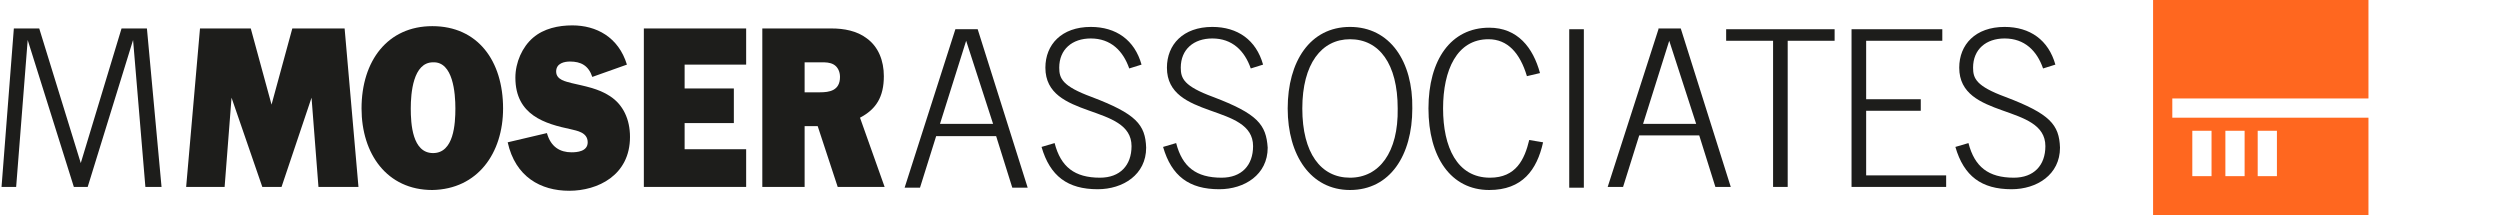 <?xml version="1.0" encoding="utf-8"?>
<!-- Generator: Adobe Illustrator 22.1.0, SVG Export Plug-In . SVG Version: 6.00 Build 0)  -->
<svg version="1.1" id="Layer_1" xmlns="http://www.w3.org/2000/svg" xmlns:xlink="http://www.w3.org/1999/xlink" x="0px" y="0px"
	 viewBox="0 0 325 28" enable-background="new 0 0 325 28" xml:space="preserve">
<polygon fill="#1D1D1B" points="15.8,3.7 10.5,21.2 5.1,3.7 1.8,3.7 0.2,24.3 2.1,24.3 3.6,5.2 9.6,24.3 11.4,24.3 17.3,5.2 
	18.9,24.3 21,24.3 19.1,3.7 "/>
<path fill="#1D1D1B" d="M260.7,12.6c-3.8-1.4-4.2-2.4-4.2-3.8c0-2.4,1.7-3.8,4.1-3.8c2.6,0,4.2,1.6,5,3.9l1.6-0.5
	c-0.9-3.2-3.3-4.9-6.6-4.9c-3.8,0-5.9,2.3-5.9,5.3c0,6.8,11.2,4.6,11.2,10.2c0,2.5-1.5,4.1-4.1,4.1c-3.3,0-5.1-1.4-5.9-4.5l-1.7,0.5
	c1.1,3.8,3.4,5.5,7.3,5.5c3.3,0,6.3-1.9,6.3-5.4C267.7,16.2,266.5,14.8,260.7,12.6z"/>
<polygon fill="#1D1D1B" points="224.4,5.3 230.5,5.3 230.5,24.3 232.4,24.3 232.4,5.3 238.5,5.3 238.5,3.8 224.4,3.8 "/>
<path fill="#1D1D1B" d="M215.6,3.8L209,24.3h2l2.1-6.7h7.8l2.1,6.7h2l-6.5-20.6H215.6z M213.6,16.1L217,5.3l3.5,10.8H213.6z"/>
<polygon fill="#1D1D1B" points="242.6,14.4 249.7,14.4 249.7,12.9 242.6,12.9 242.6,5.3 252.5,5.3 252.5,3.8 240.7,3.8 240.7,24.3 
	253,24.3 253,22.8 242.6,22.8 "/>
<rect x="204" y="3.8" fill="#1D1D1B" width="1.9" height="20.6"/>
<path fill="#1D1D1B" d="M193.7,23.1c-4.3,0-6.1-4-6.1-9c0-5,1.8-9,5.9-9c2.5,0,4.1,1.8,5,4.8l1.7-0.4c-0.9-3.3-2.9-5.9-6.6-5.9
	c-5,0-7.9,4.2-7.9,10.5c0,6.3,2.9,10.6,7.9,10.6c4.3,0,6.2-2.6,7-6.2l-1.8-0.3C198.2,20.7,197.1,23.1,193.7,23.1z"/>
<path fill="#1D1D1B" d="M124.2,3.8l-6.6,20.6h2l2.1-6.7h7.8l2.1,6.7h2l-6.5-20.6H124.2z M122.2,16.1l3.4-10.8l3.5,10.8H122.2z"/>
<path fill="#1D1D1B" d="M141.9,12.6c-3.8-1.4-4.2-2.4-4.2-3.8c0-2.4,1.7-3.8,4.1-3.8c2.6,0,4.2,1.6,5,3.9l1.6-0.5
	c-0.9-3.2-3.3-4.9-6.6-4.9c-3.8,0-5.9,2.3-5.9,5.3c0,6.8,11.2,4.6,11.2,10.2c0,2.5-1.5,4.1-4.1,4.1c-3.3,0-5.1-1.4-5.9-4.5l-1.7,0.5
	c1.1,3.8,3.4,5.5,7.3,5.5c3.3,0,6.3-1.9,6.3-5.4C148.9,16.2,147.7,14.8,141.9,12.6z"/>
<path fill="#1D1D1B" d="M157.7,12.6c-3.8-1.4-4.2-2.4-4.2-3.8c0-2.4,1.7-3.8,4.1-3.8c2.6,0,4.2,1.6,5,3.9l1.6-0.5
	c-0.9-3.2-3.3-4.9-6.6-4.9c-3.8,0-5.9,2.3-5.9,5.3c0,6.8,11.2,4.6,11.2,10.2c0,2.5-1.5,4.1-4.1,4.1c-3.3,0-5.1-1.4-5.9-4.5l-1.7,0.5
	c1.1,3.8,3.4,5.5,7.3,5.5c3.3,0,6.3-1.9,6.3-5.4C164.6,16.2,163.5,14.8,157.7,12.6z"/>
<path fill="#1D1D1B" d="M175.5,3.5c-5.2,0-8.1,4.5-8.1,10.6c0,6.1,3,10.6,8.1,10.6c5.2,0,8.1-4.5,8.1-10.6
	C183.7,8,180.7,3.5,175.5,3.5z M175.5,23.1c-3.8,0-6.2-3.2-6.2-9c0-5.8,2.5-9,6.2-9c3.8,0,6.2,3.2,6.2,9
	C181.8,19.8,179.3,23.1,175.5,23.1z"/>
<path fill-rule="evenodd" clip-rule="evenodd" fill="#FF671F" d="M307.9,12.7V0h-28v28h28V15.3h-25.5v-2.5H307.9z M293.5,17h2.5v5.9
	h-2.5V17z M289.3,17h2.5v5.9h-2.5V17z M285,17h2.5v5.9H285V17z"/>
<polygon fill="#1D1D1B" points="44.8,3.7 38,3.7 35.3,13.6 32.6,3.7 26,3.7 24.2,24.3 29.2,24.3 30.1,12.7 34.1,24.3 36.6,24.3 
	40.5,12.7 41.4,24.3 46.6,24.3 "/>
<path fill="#1D1D1B" d="M114.9,9.9c0-2-0.7-3.8-2.2-4.9c-1.3-1-3-1.3-4.6-1.3h-9v20.6h5.5v-7.9h1.7l2.6,7.9h6.1l-3.2-9
	C113.9,14.2,114.9,12.6,114.9,9.9 M109.2,10c0,1.8-1.4,2-2.6,2h-2V8.1h2.2c0.5,0,1.1,0,1.6,0.3C108.9,8.7,109.2,9.3,109.2,10"/>
<path fill="#1D1D1B" d="M65.4,14.1c0-6.2-3.3-10.7-9.2-10.7c-5.8,0-9.2,4.5-9.2,10.7c0,5.9,3.3,10.6,9.2,10.6
	C62.1,24.6,65.4,19.9,65.4,14.1 M59.2,14.1c0,2-0.2,5.8-2.9,5.8c-2.7,0-2.9-3.8-2.9-5.8c0-2,0.3-6,2.9-6C58.9,8,59.2,12.1,59.2,14.1
	"/>
<polygon fill="#1D1D1B" points="97,24.3 83.7,24.3 83.7,3.7 97,3.7 97,8.4 89,8.4 89,11.5 95.4,11.5 95.4,16 89,16 89,19.4 97,19.4 
	"/>
<path fill="#1D1D1B" d="M71.1,17.3c0.5,1.8,1.7,2.5,3.2,2.5c0.7,0,2.1-0.1,2.1-1.3c0-1.3-1.4-1.5-2.2-1.7C70.9,16.1,67,15,67,10.1
	c0-2,0.9-4,2.3-5.2c1.4-1.2,3.3-1.6,5.1-1.6c3.1,0,6,1.5,7.1,5.1L77,10C76.5,8.5,75.5,8,74.1,8c-0.7,0-1.8,0.2-1.8,1.3
	c0,1.1,1.3,1.3,2,1.5c1.7,0.4,3.5,0.7,5,1.7c1.7,1.1,2.6,3,2.6,5.3c0,5-4.2,7-7.9,7c-3.7,0-7-1.8-8-6.3L71.1,17.3z"/>
</svg>
